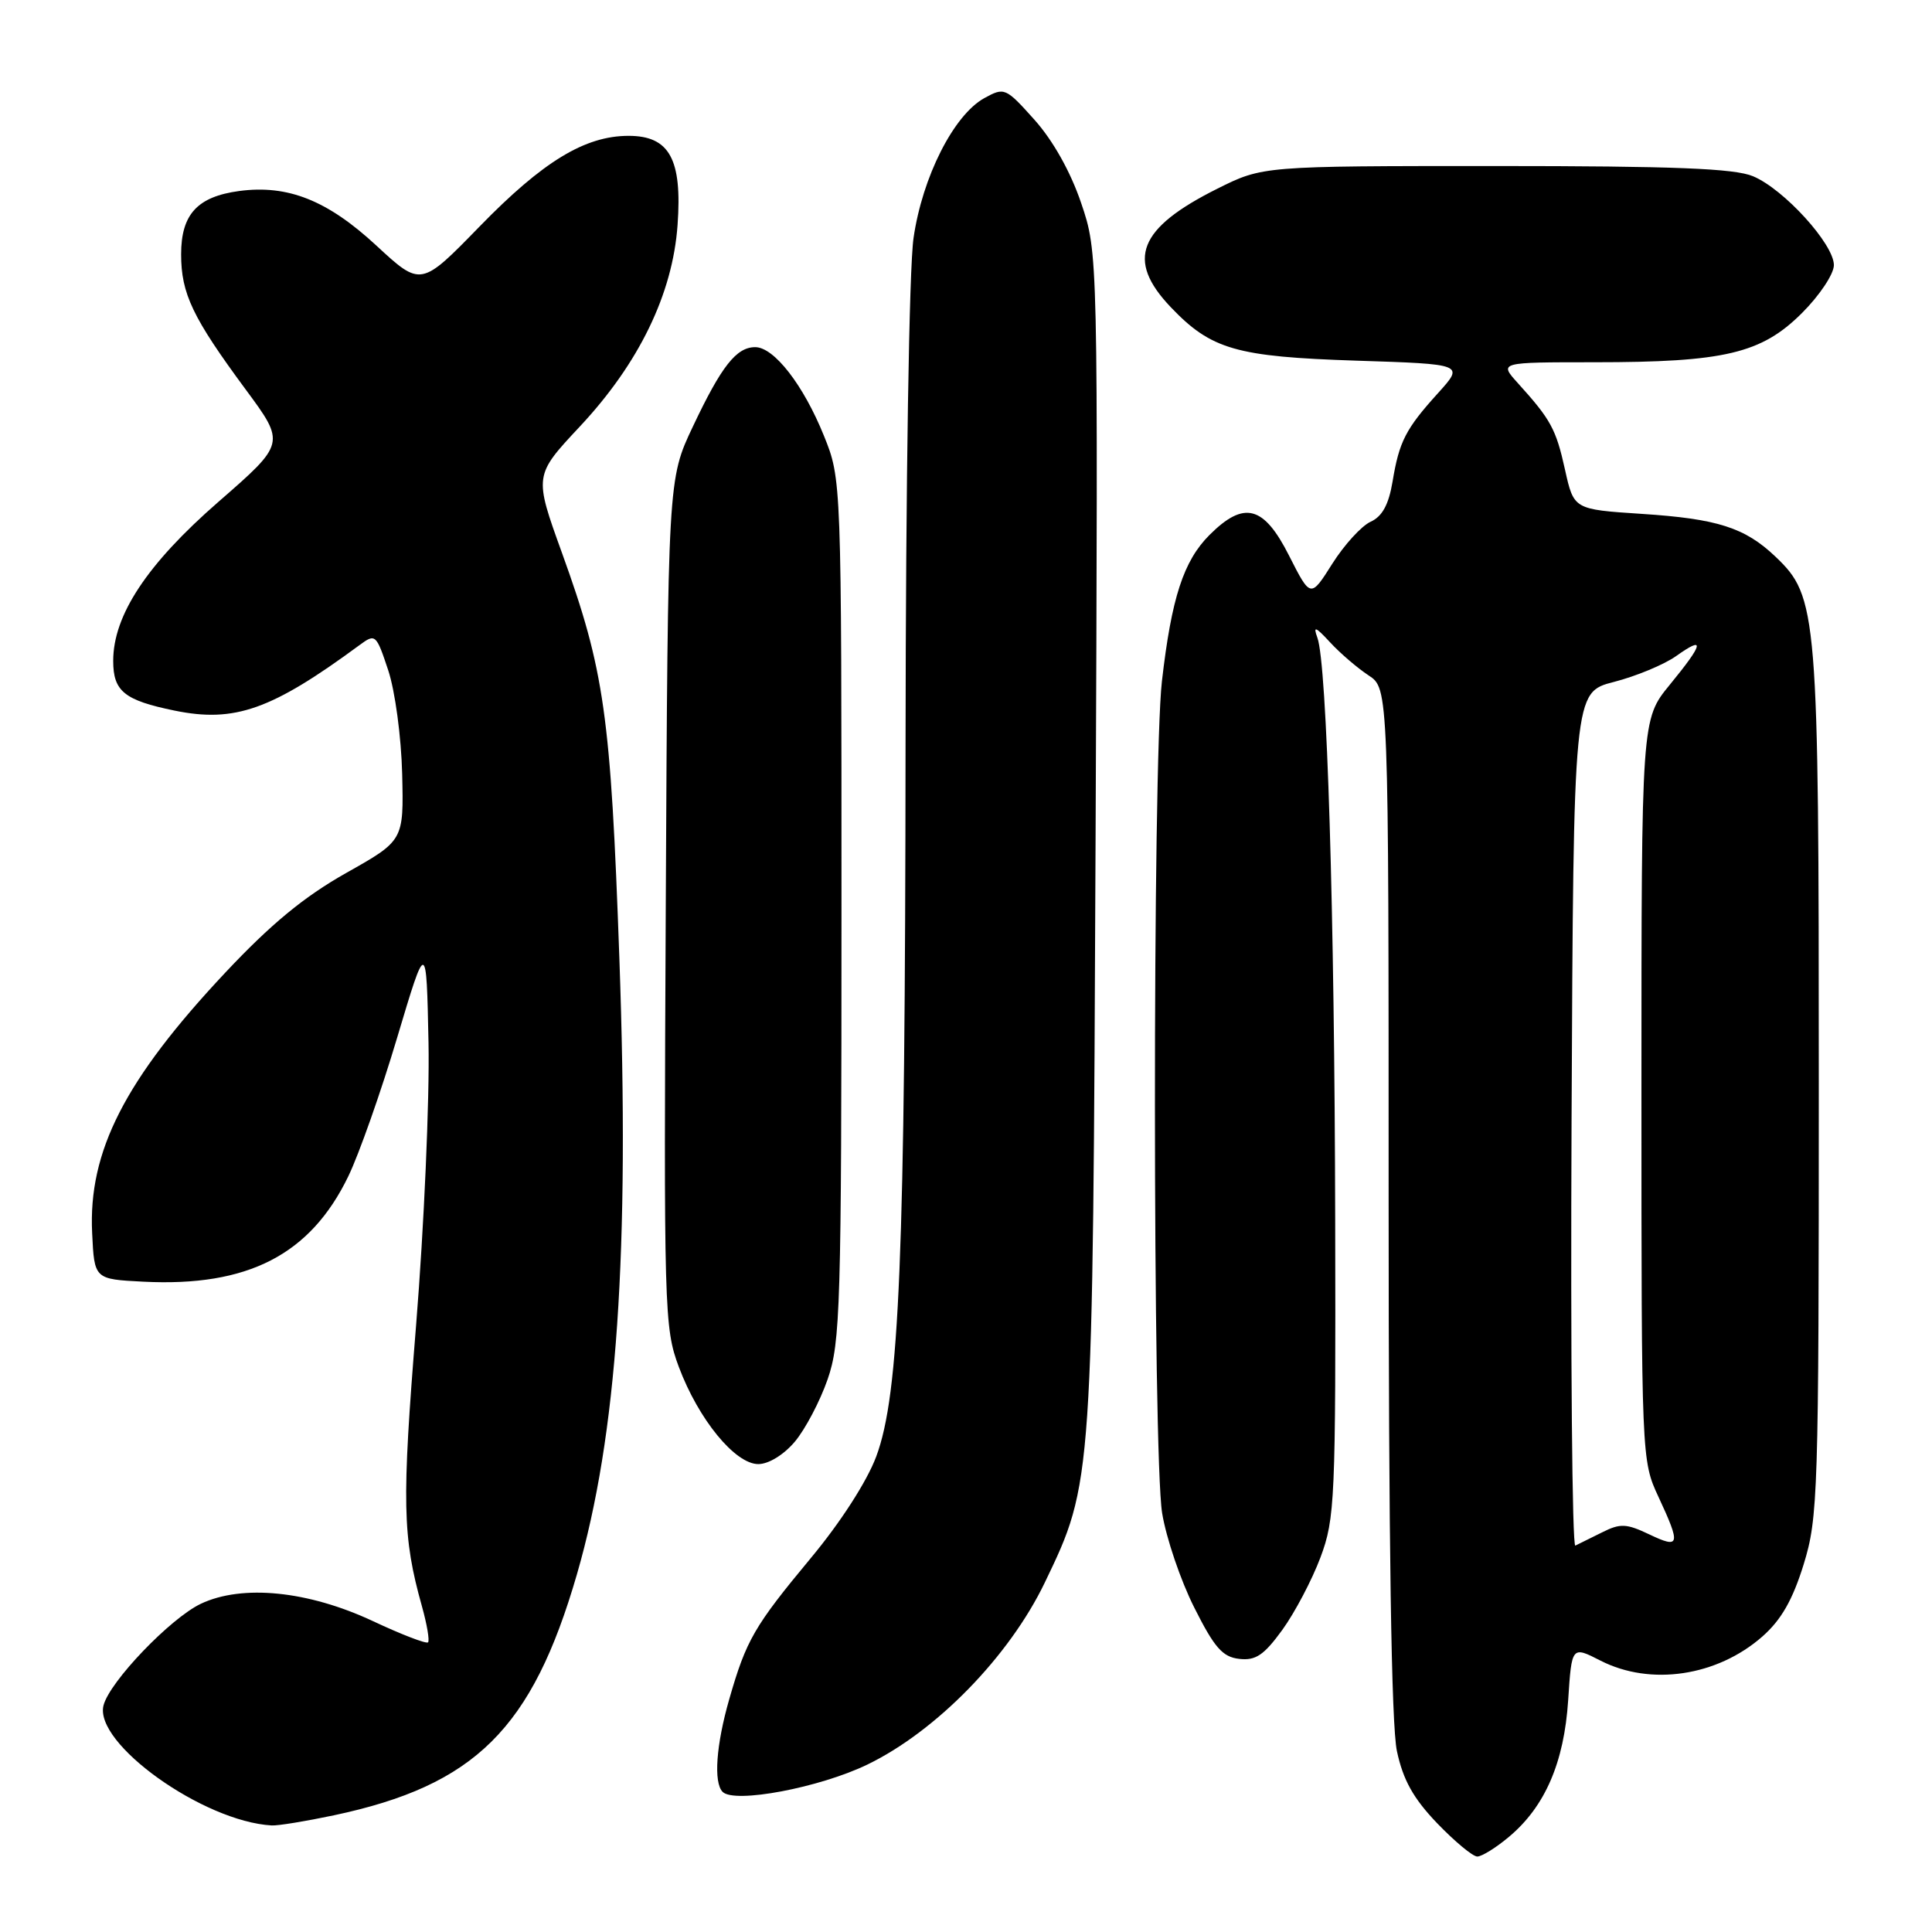 <?xml version="1.0" encoding="UTF-8" standalone="no"?>
<!DOCTYPE svg PUBLIC "-//W3C//DTD SVG 1.1//EN" "http://www.w3.org/Graphics/SVG/1.1/DTD/svg11.dtd" >
<svg xmlns="http://www.w3.org/2000/svg" xmlns:xlink="http://www.w3.org/1999/xlink" version="1.1" viewBox="0 0 256 256">
 <g >
 <path fill="currentColor"
d=" M 199.97 243.37 C 204.73 239.37 207.25 233.54 207.79 225.30 C 208.26 218.09 208.26 218.09 212.09 220.05 C 218.72 223.43 227.52 222.12 233.52 216.85 C 236.02 214.65 237.53 212.01 238.99 207.30 C 240.90 201.10 241.00 198.07 241.00 143.58 C 241.00 81.02 240.84 79.09 235.27 73.77 C 231.22 69.91 227.57 68.74 217.52 68.09 C 208.54 67.50 208.54 67.50 207.37 62.23 C 206.18 56.85 205.50 55.60 201.11 50.75 C 198.63 48.00 198.63 48.00 211.26 48.00 C 228.50 48.00 233.39 46.84 238.75 41.50 C 241.09 39.17 243.00 36.31 243.00 35.13 C 243.00 32.35 236.38 25.06 232.28 23.35 C 229.82 22.32 221.82 22.00 198.19 22.00 C 167.32 22.00 167.32 22.00 161.31 25.00 C 150.82 30.24 149.17 34.43 155.12 40.69 C 160.48 46.31 163.77 47.27 179.75 47.79 C 194.01 48.25 194.01 48.25 190.59 52.04 C 186.25 56.83 185.40 58.49 184.52 63.82 C 184.01 66.86 183.16 68.43 181.62 69.13 C 180.41 69.68 178.13 72.18 176.54 74.69 C 173.66 79.25 173.66 79.25 170.81 73.63 C 167.45 66.98 164.85 66.31 160.27 70.88 C 156.82 74.33 155.23 79.22 153.96 90.27 C 152.71 101.16 152.73 192.80 153.99 200.50 C 154.53 203.80 156.44 209.43 158.24 213.00 C 160.91 218.32 161.99 219.56 164.20 219.81 C 166.38 220.06 167.47 219.33 169.92 215.96 C 171.58 213.66 173.85 209.35 174.97 206.36 C 176.89 201.22 177.00 198.79 176.92 161.71 C 176.84 120.96 175.83 87.95 174.56 84.50 C 173.97 82.89 174.30 83.01 176.26 85.13 C 177.59 86.57 179.88 88.53 181.34 89.49 C 184.00 91.23 184.00 91.23 184.00 159.07 C 184.00 204.70 184.36 228.58 185.10 232.04 C 185.92 235.87 187.28 238.30 190.43 241.59 C 192.76 244.01 195.15 246.00 195.75 246.00 C 196.35 246.00 198.25 244.82 199.97 243.37 Z  M 44.23 240.54 C 62.96 236.57 70.51 229.08 76.45 208.59 C 81.78 190.19 83.45 165.94 82.07 127.00 C 80.92 94.65 80.10 88.87 74.46 73.25 C 70.76 63.01 70.76 63.01 76.81 56.54 C 84.67 48.15 89.13 38.95 89.78 29.82 C 90.41 21.09 88.71 18.00 83.29 18.00 C 77.51 18.00 71.94 21.39 63.55 30.01 C 55.77 38.00 55.77 38.00 49.86 32.53 C 43.39 26.54 38.13 24.45 31.69 25.31 C 26.15 26.06 24.00 28.40 24.00 33.70 C 24.00 38.91 25.52 42.09 32.57 51.63 C 37.83 58.75 37.83 58.75 28.95 66.49 C 19.49 74.73 15.00 81.52 15.00 87.57 C 15.00 91.60 16.47 92.79 23.14 94.16 C 31.10 95.79 35.99 94.06 47.65 85.47 C 49.74 83.93 49.85 84.02 51.44 88.81 C 52.35 91.55 53.17 97.65 53.29 102.56 C 53.50 111.38 53.50 111.38 45.84 115.69 C 40.28 118.83 35.90 122.44 29.84 128.89 C 16.54 143.06 11.68 152.56 12.21 163.39 C 12.50 169.50 12.50 169.50 19.00 169.83 C 32.85 170.53 41.13 166.26 46.16 155.85 C 47.58 152.91 50.49 144.66 52.62 137.51 C 56.50 124.52 56.50 124.52 56.78 138.17 C 56.93 145.67 56.19 162.54 55.13 175.66 C 53.23 199.16 53.32 203.60 55.91 212.85 C 56.58 215.24 56.94 217.39 56.72 217.62 C 56.49 217.85 53.19 216.58 49.40 214.80 C 40.83 210.79 32.10 209.91 26.61 212.51 C 22.58 214.43 14.55 222.80 13.72 225.96 C 12.40 230.99 26.92 241.37 36.00 241.88 C 36.83 241.93 40.53 241.32 44.23 240.54 Z  M 114.94 233.81 C 124.08 229.38 133.73 219.48 138.44 209.70 C 144.82 196.43 144.80 196.68 145.17 111.00 C 145.50 33.50 145.50 33.50 143.25 26.88 C 141.85 22.75 139.52 18.61 137.08 15.88 C 133.25 11.60 133.09 11.54 130.43 13.00 C 126.37 15.24 122.22 23.44 121.05 31.53 C 120.46 35.56 120.02 63.78 119.99 98.50 C 119.94 166.66 119.19 184.75 116.10 193.01 C 114.87 196.30 111.37 201.73 107.44 206.45 C 99.94 215.48 98.88 217.31 96.63 225.15 C 94.89 231.20 94.53 236.19 95.75 237.43 C 97.31 239.01 108.60 236.88 114.94 233.81 Z  M 105.32 191.03 C 106.69 189.40 108.65 185.69 109.66 182.78 C 111.36 177.89 111.50 173.28 111.50 120.50 C 111.50 63.50 111.50 63.50 109.17 57.73 C 106.46 51.02 102.57 46.00 100.07 46.00 C 97.57 46.00 95.59 48.52 91.81 56.52 C 88.50 63.50 88.50 63.50 88.22 119.63 C 87.95 173.78 88.01 175.94 89.95 181.13 C 92.55 188.07 97.40 194.00 100.48 194.00 C 101.85 194.00 103.86 192.76 105.32 191.03 Z  M 208.24 148.45 C 208.50 91.73 208.50 91.73 213.85 90.36 C 216.80 89.60 220.51 88.06 222.10 86.93 C 225.99 84.16 225.75 85.25 221.25 90.74 C 217.50 95.32 217.50 95.32 217.50 144.41 C 217.50 193.22 217.51 193.53 219.75 198.33 C 222.74 204.75 222.61 205.26 218.53 203.31 C 215.50 201.87 214.70 201.83 212.28 203.05 C 210.75 203.81 209.16 204.60 208.74 204.80 C 208.32 205.01 208.10 179.65 208.24 148.45 Z "/>
</g>
</svg>